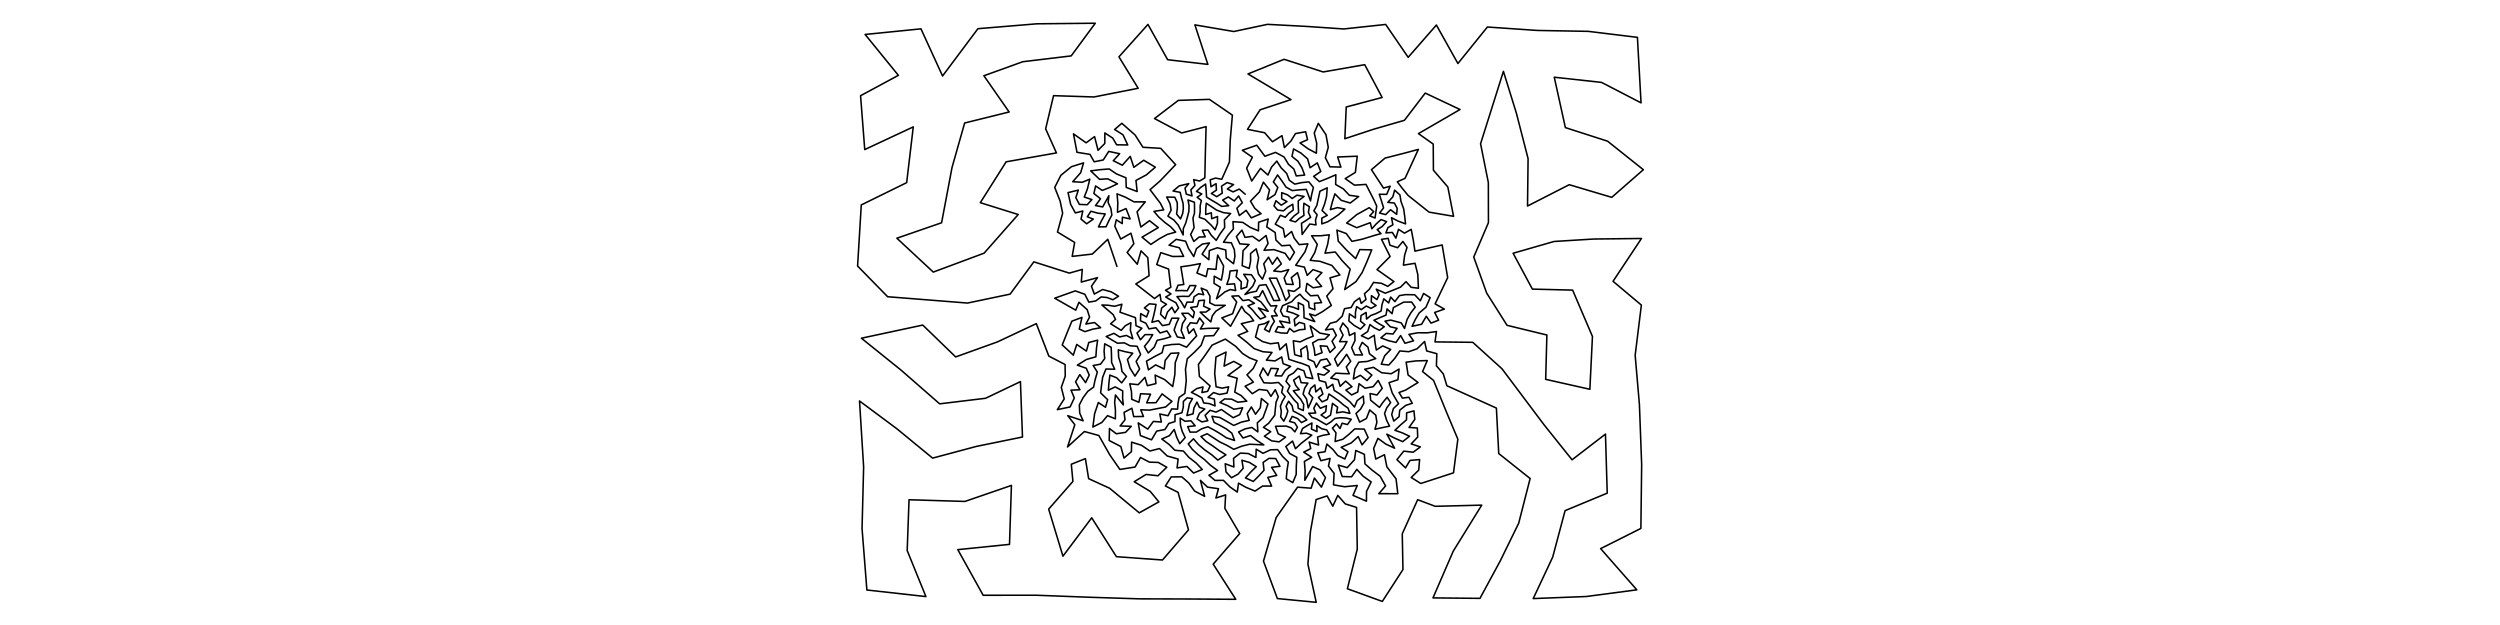 <?xml version="1.0" encoding="UTF-8" standalone="no"?>
<!-- Created for Inkscape (http://www.inkscape.org/) -->

<svg
   xmlns:dc="http://purl.org/dc/elements/1.1/"
   xmlns:cc="http://creativecommons.org/ns#"
   xmlns:rdf="http://www.w3.org/1999/02/22-rdf-syntax-ns#"
   xmlns:svg="http://www.w3.org/2000/svg"
   xmlns="http://www.w3.org/2000/svg"
   xmlns:sodipodi="http://sodipodi.sourceforge.net/DTD/sodipodi-0.dtd"
   xmlns:inkscape="http://www.inkscape.org/namespaces/inkscape"
   width="3200"
   height="800"
   id="svg2985"
   version="1.1"
   inkscape:version="0.48.1 r9760">
  <defs
     id="defs2987" />
  <sodipodi:namedview
     id="base"
     pagecolor="#ffffff"
     bordercolor="#666666"
     borderopacity="1.0"
     inkscape:pageopacity="0.0"
     inkscape:pageshadow="2"
     inkscape:zoom="0.35"
     inkscape:cx="1600"
     inkscape:cy="400"
     inkscape:document-units="px"
     inkscape:current-layer="layer1"
     showgrid="false"  />
  <g
     inkscape:label="Layer 1"
     inkscape:groupmode="layer"
     id="layer1"> 
     <g>
<path style="fill:none;stroke:black;stroke-width:2px;stroke-linejoin:round;stroke-linecap:round;" d="M 
1429.697 341.041
1417.953 306.333
1398.165 325.21
1372.388 328.177
1375.557 310.29
1353.565 297.011
1360.193 272.919
1356.959 257.342
1350.035 239.905
1357.933 224.373
1371.377 213.401
1386.972 208.491
1383.275 221.013
1373.143 232.589
1385.327 233.294
1394.925 229.344
1391.901 241.813
1387.878 252.211
1397.607 255.456
1391.615 262.04
1381.619 261.629
1377.06 252.993
1380.205 243.343
1367.089 246.559
1370.425 261.537
1376.492 272.549
1385.989 270.112
1383.727 280.45
1390.946 286.458
1399.42 280.461
1391.801 277.477
1396.357 270.363
1405.298 272.869
1414.668 273.863
1410.052 282.338
1406.025 290.42
1415.737 290.237
1419.532 282.18
1423.188 275.226
1421.909 266.877
1418.369 259.106
1419.39 250.524
1411.39 264.862
1402.282 263.133
1408.646 254.426
1400.175 247.667
1402.381 238.038
1410.946 243.731
1420.553 239.913
1430.365 235.253
1417.887 228.894
1407.49 229.551
1396.097 218.703
1408.046 217.197
1419.732 216.265
1429.036 222.584
1441.186 227.561
1441.581 239.845
1455.561 245.165
1454.026 230.962
1467.296 223.891
1478.808 214.014
1463.973 205.114
1451.329 214.141
1446.715 200.194
1436.523 211.474
1425.032 205.676
1433.099 196.755
1419.182 193.787
1412.188 204.731
1400.554 207.104
1395.163 197.607
1378.539 194.938
1374.059 171.367
1390.231 182.788
1401.043 174.862
1405.496 192.411
1414.151 183.655
1414.222 170.179
1424.324 176.798
1429.27 185.322
1443.499 185.568
1437.432 172.535
1426.737 165.761
1435.951 157.817
1452.931 172.792
1462.957 188.514
1485.697 189.86
1504.778 210.752
1484.987 231.545
1472.076 242.785
1485.364 260.301
1489.523 268.637
1477.089 270.567
1483.125 277.771
1491.114 284.831
1498.46 290.273
1504.838 297.113
1494.111 300.045
1483.909 305.629
1473.058 312.869
1461.824 303.575
1472.925 297.03
1482.576 291.304
1471.379 282.464
1460.282 290.563
1455.461 271.088
1465.919 258.394
1451.474 258.375
1440.776 252.5
1429.824 248.114
1430.804 259.512
1430.395 271.721
1441.331 266.982
1446.519 280.228
1436.664 278.026
1436.458 286.2
1428.859 281.367
1426.956 289.612
1434.496 305.986
1447.649 298.53
1451.303 311.934
1442.755 323.16
1455.699 338.176
1460.514 321.122
1469.181 329.737
1470.837 352.896
1453.852 363.454
1477.822 382.125
1484.809 376.828
1486.076 385.321
1493.12 389.511
1486.894 394.221
1485.492 402.241
1491.403 408.102
1494.351 399.489
1499.999 393.23
1503.789 400.391
1508.593 394.189
1505.114 387.441
1498.94 384.155
1492.144 380.238
1498.829 376.184
1491.892 371.592
1498.601 367.751
1495.774 344.414
1480.622 338.658
1485.802 323.396
1500.987 328.305
1515.025 328.121
1509.65 317.178
1496.41 313.84
1505.507 306.368
1517.575 308.74
1521.331 318.047
1527.973 328.44
1531.522 318.172
1539.095 312.36
1548.016 311.012
1538.69 325.284
1547.309 332.429
1547.95 320.7
1558.298 317.127
1568.967 319.993
1569.583 330.156
1578.92 337.572
1580.717 328.114
1579.946 319.561
1576.117 310.75
1566.043 310.051
1571.946 301.006
1578.745 292.991
1578.209 283.739
1590.726 284.636
1600.389 291.115
1610.816 295.499
1611.01 284.484
1623.278 280.334
1621.425 290.466
1632.224 297.63
1633.159 307.229
1640.707 314.608
1650.977 313.8
1656.905 322.974
1650.89 332.844
1644.923 324.25
1630.575 319.524
1618 320.356
1623.138 311.532
1620.54 301.463
1611.706 308.556
1603.096 302.499
1593.534 303.842
1589.706 294.485
1582.574 302.778
1586.972 312.121
1598.746 312.969
1591.129 320.897
1590.589 330.27
1590.017 340.046
1598.921 343.609
1600.798 334.154
1600.707 324.496
1607.922 318.52
1611.032 329.89
1608.906 341.771
1610.782 350.72
1615.918 357.351
1620.103 347.015
1617.596 337.621
1623.716 329.271
1628.718 338.235
1634.88 329.429
1640.139 337.737
1630.39 346.881
1639.746 347.823
1649.534 345.088
1643.666 355.817
1646.377 363.725
1655.318 364.149
1652.856 355.402
1660.768 349.058
1663.567 358.135
1663.757 367.593
1656.524 372.997
1648.788 371.517
1650.735 378.772
1645.78 384.688
1643.027 377.806
1640.663 371.065
1637.432 363.85
1634.125 356.071
1624.819 356.071
1628.676 363.964
1632.45 371.043
1635.17 377.736
1638.164 384.481
1630.428 384.743
1627.373 378.301
1624.139 371.392
1620.378 364.295
1611.976 365.312
1608.138 372.811
1600.416 374.327
1593.483 376.935
1603.491 366.36
1606.773 359.081
1601.823 351.663
1591.948 351.125
1597.285 359.044
1595.737 367.446
1588.498 369.881
1588.834 360.7
1582.254 354.243
1583.766 345.943
1574.529 346.869
1573.139 355.997
1570.383 364.045
1580.135 363.275
1581.652 371.912
1574.682 370.605
1567.959 373.586
1557.16 382.395
1562.06 367.647
1553.955 362.719
1554.236 353.526
1563.286 358.562
1565.001 350.011
1566.22 340.408
1558.625 326.519
1557.453 335.534
1556.477 344.827
1546.049 343.982
1543.877 354.103
1532.082 349.494
1536.448 337.39
1524.238 339.724
1511.518 341.535
1515.225 364.108
1507.915 365.118
1505.059 372.049
1512.359 371.884
1519.683 372.15
1523.12 365.504
1530.711 365.592
1527.727 372.271
1521.682 379.453
1514.303 379.26
1506.57 379.662
1512.128 386.697
1516.308 394.003
1519.417 386.687
1526.95 386.794
1528.423 379.852
1534.169 376.007
1540.721 377.245
1537.5 368.769
1544.802 371.777
1548.812 379.126
1548.468 387.562
1555.19 390.857
1568.291 390.778
1556.255 398.324
1551.743 404.264
1549.843 411.994
1543.591 406.467
1536.213 399.509
1543.431 399.509
1548.883 395.662
1540.598 391.918
1541.761 384.265
1534.573 384.727
1532.44 392.404
1523.998 393.578
1528.794 399.549
1527.242 406.703
1521.022 401.002
1512.776 400.999
1517.796 407.784
1513.636 414.178
1511.896 422.976
1516.067 433.024
1506.959 431.312
1502.839 422.483
1505.472 414.786
1508.889 407.319
1499.941 407.27
1496.632 415.178
1487.954 416.794
1482.747 410.39
1474.453 412.477
1476.584 404.479
1478.342 396.793
1479.675 389.648
1471.246 388.906
1464.861 394.132
1470.474 398.278
1467.567 405.723
1460.112 401.481
1459.806 410.597
1466.705 413.733
1470.678 420.97
1479.491 419.509
1484.958 426.224
1493.654 423.567
1498.503 430.995
1490.668 433.482
1481.199 435.586
1477.335 444.511
1469.802 451.753
1464.883 443.436
1470.673 436.154
1475.45 428.351
1465.602 428.341
1459.757 434.916
1455.358 426.402
1461.595 420.2
1454.117 416.901
1453.348 406.572
1433.579 399.616
1435.988 389.439
1426.679 392.035
1418.284 390.685
1410.44 390.402
1424.895 402.74
1427.885 408.92
1421.602 414.442
1435.138 422.817
1440.472 416.88
1447.502 413.075
1446.878 422.664
1450.02 433.67
1441.749 429.35
1433.129 431.289
1425.905 426.667
1415.967 430.75
1423.078 435.049
1430.383 439.322
1439.108 438.836
1446.537 442.608
1455.513 443.256
1460.034 453.691
1454.239 462.678
1458.714 472.229
1452.755 481.396
1446.418 471.234
1443.109 460.184
1449.888 452.119
1440.129 450.164
1431.42 447.848
1431.864 457.252
1434.599 465.792
1436.128 475.409
1441.862 481.865
1435.691 490.058
1429.237 483.549
1420.662 480.14
1419.517 489.364
1418.725 499.475
1427.433 495.188
1437.048 500.366
1436.936 509.712
1437.844 518.259
1427.783 505.622
1426.746 515.043
1427.741 524.707
1427.672 536.033
1417.595 532.039
1410.376 540.761
1398.872 546.599
1401.099 529.577
1405.891 515.273
1415.005 521.261
1417.781 511.598
1408.783 502.855
1409.983 492.833
1411.399 482.906
1415.584 472.332
1426.818 472.625
1422.865 463.994
1422.696 453.763
1422.297 444.541
1414.049 440.086
1413.221 449.588
1414.018 458.99
1408.653 466.139
1399.277 467.829
1404.58 476.204
1401.628 486.584
1399.813 495.504
1392.352 500.933
1386.402 508.961
1381.557 518.25
1382.041 528.8
1386.402 538.624
1366.748 532.09
1375.767 543.596
1366.418 572.113
1388.013 552.348
1406.506 557.438
1420.396 582.032
1433.465 600.864
1452.867 597.807
1459.893 585.619
1471.313 591.572
1482.555 591.906
1493.467 598.087
1482.225 608.957
1466.984 607.29
1451.799 616.597
1472.327 629.014
1483.354 642.405
1458.283 656.414
1420.297 624.962
1393.445 612.682
1389.304 587.032
1371.269 594.243
1373.33 616.215
1342.304 651.687
1360.583 711.893
1397.379 662.8
1429.014 712.553
1487.985 716.8
1521.27 678.232
1507.917 630.194
1491.737 622.052
1499.113 610.467
1512.666 610.32
1521.645 618.228
1529.014 628.49
1541.922 635.288
1536.537 614.887
1545.598 623.514
1559.643 625.57
1556.372 637.453
1568.809 633.48
1567.827 650.703
1586.809 682.967
1552.911 722.098
1581.755 767.127
1521.578 766.713
1458.989 766.525
1394.312 764.473
1325.818 761.875
1258.462 761.949
1225.982 703.54
1292.161 696.802
1294.612 621.351
1235.128 641.841
1163.559 639.674
1161.201 704.717
1185.159 763.61
1109.61 755.205
1103.42 676.467
1105.445 597.781
1100.172 513.266
1147.931 548.767
1193.744 586.392
1250.109 571.322
1308.782 559.363
1306.143 488.483
1261.526 509.796
1202.769 516.913
1153.62 473.984
1102.597 432.916
1181.139 416.092
1223.257 456.863
1276.754 437.625
1326.464 414.265
1342.516 455.806
1363.308 466.58
1363.521 481.409
1358.477 495.831
1362.205 510.631
1353.416 524.313
1369.724 520.891
1375.108 509.403
1370.944 499.392
1382.31 498.878
1376.735 488.758
1382.148 479.511
1389.559 489.764
1394.226 480.031
1390.394 471.352
1379.013 467.378
1390.601 460.131
1402.724 456.684
1403.455 446.139
1404.943 435.405
1393.636 438.413
1390.563 449.362
1378.247 440.915
1373.819 454.556
1359.655 441.527
1367.11 422.91
1372.003 411.122
1384.906 406.264
1381.485 421.211
1388.706 424.491
1398.781 421.316
1408.794 419.531
1401.003 412.856
1389.911 414.738
1394.642 405.914
1391.613 396.371
1381.065 386.941
1376.927 397.008
1350.041 381.704
1376.33 372.319
1388.608 376.683
1393.669 386.712
1402.469 385.252
1409.475 380.081
1416.947 380.809
1424.504 383.653
1431.67 379.171
1422.339 373.541
1411.426 370.574
1400.747 376.379
1397.035 366.375
1404.793 355.4
1384.04 361.044
1385.317 344.886
1368.705 349.581
1323.323 335.155
1292.95 376.48
1238.449 387.911
1136.18 379.807
1097.709 340.529
1102.435 262.309
1160.521 233.798
1168.997 162.417
1106.873 191.438
1101.518 122.514
1149.913 96.425
1107.36 44.126
1178.83 36.924
1206.477 97.257
1251.747 36.732
1327.246 30.469
1401.943 29.731
1371.119 71.546
1309.111 79.022
1259.393 96.972
1291.691 143.333
1234.743 157.442
1218.617 214.305
1205.236 285.132
1148.002 304.924
1194.589 348.267
1259.634 324.064
1303.302 274.586
1254.791 259.435
1287.876 207.127
1352.242 195.716
1338.424 164.94
1348.555 122.453
1400.386 124.111
1456.854 112.987
1432.234 72.749
1469.379 31.276
1494.587 76.432
1546.044 82.4
1529.459 31.842
1579.262 40.339
1622.38 31.161
1672.889 33.846
1719.984 37.067
1773.653 31.295
1802.452 73.362
1838.566 32.063
1866.12 81.296
1903.856 34.584
1967.723 38.967
2033.015 40.134
2095.89 47.812
2100.54 131.631
2049.953 105.474
1989.451 98.831
2003.685 163.335
2057.703 180.719
2103.469 217.218
2063.048 252.599
2008.6 236.421
1955.237 263.706
1955.94 203.022
1940.933 144.736
1924.38 91.346
1895.128 184
1905.074 233.707
1905.198 284.997
1886.384 329.004
1902.946 375.139
1929.029 416.415
1980.004 428.817
1978.463 485.549
2035.027 498.277
2038.342 430.675
2012.955 371.341
1961.434 370.056
1936.8 324.165
1989.182 309.086
2039.895 305.955
2101.071 305.253
2064.686 360.063
2100.946 390.502
2093.007 454.809
2098.459 518.006
2101.323 594.696
2100.331 676.378
2048.814 702.247
2095.111 754.983
2030.502 763.531
1962.528 766.173
1987.452 713.106
2003.306 653.615
2057.245 631.242
2054.988 555.64
2012.227 588.546
1976.374 543.715
1922.546 472.036
1885.144 438.173
1836.803 437.624
1838.656 424.403
1827.096 425.976
1814.904 425.96
1803.483 427.986
1809.299 436.271
1798.376 439.368
1792.806 429.539
1786.88 438.362
1777.04 435.99
1767.58 432.421
1774.363 426.715
1783.025 427.586
1788.271 420.287
1779.52 418.247
1772.812 411.09
1780.152 409.697
1793.65 413.34
1797.805 420.43
1801.089 408.836
1805.818 400.517
1811.446 393.18
1806.889 386.633
1796.691 386.719
1783.533 393.76
1781.845 401.487
1775.441 395.438
1774.09 403.348
1766.616 406.441
1758.62 409.934
1764.969 414.216
1771.852 418.211
1765.703 422.816
1758.863 419.391
1753.545 415.472
1750.643 424.42
1742.556 429.753
1751.404 433.798
1759.032 429.105
1760.061 438.698
1761.71 448.047
1769.888 442.767
1780.063 447.345
1772.391 455.374
1768.076 466.173
1777.668 467.247
1785.127 458.919
1791.748 449.208
1803.207 450.17
1813.802 446.485
1823.482 437.077
1826.166 449.205
1839.125 452.725
1838.604 468.189
1847.433 478.608
1851.96 493.707
1915.378 522.344
1918.383 580.516
1958.564 612.519
1943.933 669.707
1920.387 717.82
1894.37 765.905
1834.226 765.304
1860.181 705.435
1896.589 646.577
1837.106 648.079
1814.611 639.627
1794.892 683.289
1795.784 729.001
1769.357 769.821
1724.634 753.617
1737.309 702.881
1736.402 649.496
1721.891 644.95
1712.361 634.138
1705.973 647.911
1698.68 634.771
1684.651 639.435
1677.385 680.164
1674.121 722.129
1684.756 770.949
1635.028 766.152
1617.257 718.279
1633.551 662.355
1660.882 623.576
1678.245 624.9
1682.434 611.933
1691.413 623.512
1696.616 611.345
1689.721 601.509
1680.185 597.205
1670.181 614.751
1670.561 602.724
1669.631 590.648
1678.911 585.344
1668.811 578.763
1677.738 574.163
1675.782 565.881
1687.773 569.617
1686.523 559.352
1693.424 557.173
1701.502 555.791
1698.245 550.331
1691.719 548.773
1685.459 544.643
1685.718 552.457
1678.7 549.242
1679.251 541.384
1672.823 545.035
1667.315 548.46
1664.628 555.107
1672.384 554.491
1679.044 557.003
1665.684 567.366
1658.187 574.31
1654.442 564.585
1645.887 571.557
1650.745 580.393
1659.896 585.326
1659.254 596.462
1659.129 607.313
1654.765 617.76
1646.411 612.804
1647.366 602.179
1649.053 591.443
1641.73 584.297
1635.353 575.519
1626.219 575.744
1616.681 580.247
1607.938 574.933
1607.519 585.554
1597.772 580.525
1587.604 579.959
1578.951 586.603
1579.355 597.732
1568.276 593.6
1569.216 603.957
1576.284 611.513
1584.714 606.875
1591.312 599.362
1589.63 589.108
1599.32 591.965
1607.978 597.35
1601.021 604.182
1594.233 611.731
1604.212 616.248
1611.074 609.369
1617.929 602.008
1616.813 591.898
1624.286 586.694
1632.939 586.932
1638.307 596.865
1627.648 598.19
1634.199 608.525
1622.844 611.062
1627.672 622.152
1616.045 622.153
1606.516 628.582
1594.757 623.766
1585.358 618.424
1583.697 629.815
1574.297 623.26
1565.993 614.837
1555.248 614.945
1547.45 608.303
1558.434 602.193
1549.311 595.482
1541.814 588.357
1533.272 581.787
1526.256 575.3
1520.933 568.254
1527.626 561.674
1533.989 569.003
1541.944 575.767
1550.908 582.033
1558.832 588.944
1569.205 582.164
1560.664 576.795
1551.816 570.454
1543.786 565.12
1537.188 558.713
1545.152 555.183
1552.884 560.218
1561.248 565.643
1570.644 570.153
1579.251 575.154
1589.573 571.055
1599.513 568.608
1617.666 569.461
1609.199 564.103
1600.616 557.45
1591.013 560.62
1585.398 552.902
1593.602 549.009
1602.295 547.125
1610.057 552.799
1609.364 541.238
1616.662 534.745
1623.037 517.068
1614.609 510.096
1613.176 521.964
1607.064 530.171
1601.775 520.911
1596.463 529.417
1598.932 538.064
1588.87 540.341
1579.175 544.573
1569.913 539.172
1561.439 534.389
1551.279 532.865
1554.084 540.665
1561.698 544.559
1569.74 549.057
1576.809 554.511
1580.237 563.8
1569.723 560.329
1561.663 554.995
1553.691 550.267
1546.057 546.26
1538.202 548.832
1531.288 553.092
1523.256 553.117
1520.248 546.096
1529.774 545.025
1524.475 538.618
1516.803 539.204
1510.644 535.184
1510.998 544.352
1513.251 552.21
1516.997 560.162
1510.082 567.923
1506.179 559.669
1503.001 549.69
1496.823 557.654
1487.15 561.963
1496.349 568.829
1503.845 576.332
1514.711 577.311
1521.787 585.437
1531.132 592.702
1538.911 600.917
1527.771 605.483
1519.288 597.03
1506.647 598.925
1507.972 587.579
1494.055 583.682
1484.133 574.159
1471.87 577.311
1461.159 569.971
1448.441 565.959
1448.217 578.148
1438.71 586.251
1434.676 571.55
1419.77 563.855
1420.124 548.508
1428.922 555.232
1440.755 553.398
1447.934 545.676
1433.77 545.217
1440.017 537.29
1438.792 527.875
1448.822 522.553
1451.112 533.252
1463.632 533.065
1460.195 524.529
1471.342 524.976
1491.965 520.98
1500.089 513.784
1487.482 504.217
1479.684 515.459
1467.765 515.59
1472.667 504.579
1459.95 503.992
1457.811 514.932
1448.627 511.071
1448.292 501.281
1446.129 491.294
1456.897 492.378
1465.568 483.043
1468.609 493.692
1479.577 490.996
1478.557 480.094
1490.746 485.906
1501.064 494.767
1503.817 479.228
1504.265 464.337
1508.925 451.718
1498.633 452.243
1491.445 461.289
1490.166 472.348
1479.26 467.049
1470.002 473.388
1467.461 462.27
1478.248 456.201
1487.432 451.532
1489.726 442.613
1500.057 440.947
1509.509 440.536
1518.796 444.408
1525.505 436.552
1531.731 429.842
1527.851 420.871
1521.791 426.835
1519.582 419.121
1523.647 413.153
1531.971 413.992
1535.494 407.028
1540.768 413.76
1536.531 421.056
1546.023 420.297
1560.362 420.049
1553.647 429.596
1541.714 430.172
1537.411 442.039
1529.167 450.559
1519.762 459.152
1517.41 472.649
1518.431 487.115
1516.616 503.597
1509.3 508.654
1507.789 516.661
1507.324 523.722
1499.716 523.393
1495.044 532.15
1484.559 529.911
1486.557 540.206
1476.279 539.42
1469.143 549.258
1456.925 541.289
1459.736 557.518
1473.959 562.953
1480.565 551.8
1491.136 549.777
1496.1 542.033
1503.903 539.637
1504.085 530.839
1512.868 528.283
1514.629 521.014
1514.729 513.82
1519.522 509.198
1526.353 510.195
1522.566 516.806
1520.916 524.613
1519.265 531.898
1527.086 529.717
1528.274 522.108
1532.081 514.665
1535.249 521.426
1542.09 523.506
1535.25 529.202
1532.186 536.174
1538.412 540.051
1545.962 538.524
1542.486 531.664
1548.91 525.181
1556.495 527.487
1563.445 524.191
1570.696 529.314
1578.524 534.679
1586.81 530.739
1590.545 521.954
1579.501 523.829
1571.081 519.133
1561.575 515.188
1567.507 510.628
1576.489 510.915
1584.434 514.837
1595.882 513.509
1588.555 506.244
1580.482 501.877
1583.595 484.192
1571.792 480.664
1589.102 468.001
1579.185 462.558
1566.833 468.657
1569.362 450.655
1556.438 456.948
1554.794 477.817
1556.622 495.113
1564.344 496.825
1572.636 495.151
1570.6 503.171
1561.076 504.921
1553.286 502.486
1546.288 508.624
1554.382 510.854
1555.237 519.585
1548.15 516.638
1540.733 515.79
1538.364 509.423
1531.914 505.628
1525.02 502.222
1531.897 497.353
1539.819 495.323
1538.479 502.424
1545.767 500.903
1548.962 494.004
1535.207 481.867
1533.979 466.433
1542.521 454.715
1551.4 441.837
1568.414 434.053
1581.804 443.395
1590.553 452.566
1599.477 458.137
1609.006 461.724
1604.172 471.614
1596.169 479.839
1604.28 489.131
1593.74 494.404
1602.925 503.938
1611.626 498.476
1622.056 499.668
1626.789 507.368
1632.388 498.753
1636.241 507.852
1633.379 514.806
1632.454 522.914
1631.671 531.46
1623.981 541.685
1617.208 546.969
1626.479 552.592
1618.434 558.354
1627.793 564.336
1637.354 565.564
1645.436 559.644
1636.137 555.317
1632.646 545.656
1646.31 545.386
1652.732 547.631
1657.446 552.787
1660.727 546.738
1657.139 541.137
1650.582 539.429
1653.995 532.993
1660.894 535.726
1665.892 540.868
1672.75 537.456
1667.909 532.76
1661.482 529.294
1655.371 526.142
1653.97 519.457
1649.431 513.63
1646.095 520.018
1648.414 526.163
1646.49 532.489
1643.247 539.076
1639.248 533.575
1640.094 526.76
1638.92 519.981
1641.449 513.603
1645 507.695
1640.48 502.312
1642.138 495.273
1636.418 489.545
1627.538 490.432
1617.7 489.951
1612.422 480.558
1616.704 471.013
1622.977 480.665
1626.881 471.433
1636.182 471.989
1632.197 480.963
1640.513 481.26
1645.204 473.925
1651.948 469.015
1642.442 465.55
1640.524 456.92
1632.103 461.973
1620.996 460.967
1628.133 451.102
1616.538 450.235
1605.247 446.209
1595.403 437.613
1584.702 429.209
1597.032 424.16
1588.881 414.278
1604.682 410.571
1599.515 403.672
1593.359 398.805
1589.364 392.118
1575.124 417.599
1563.93 406.919
1577.74 401.596
1582.953 386.554
1576.841 379.045
1585.447 378.652
1590.921 384.792
1598.393 383.668
1605.653 388.178
1597.311 391.377
1602.904 396.393
1607.871 402.62
1613.288 408.3
1620.016 405.57
1615.692 399.988
1610.761 394.174
1623.265 398.485
1618.818 392.63
1614.07 386.534
1604.88 380.519
1611.897 379.676
1616.11 372.014
1619.437 378.926
1622.567 385.591
1626.636 391.652
1634.324 391.232
1631.091 397.803
1634.82 404.219
1627.569 404.431
1631.226 411.403
1627.049 418.03
1624.656 424.816
1618.559 421.489
1624.277 411.105
1618.453 414.374
1611.096 415.872
1607.04 431.496
1616.096 437.209
1626.042 440.016
1636.231 438.784
1638.147 447.722
1646.347 440.066
1648.138 450.376
1649.821 459.937
1658.654 462.879
1667.267 465.481
1675.431 468.692
1677.953 476.635
1680.408 484.648
1671.523 482.906
1668.994 474.649
1661.036 471.586
1655.812 477.377
1649.361 481.005
1646.062 488.141
1651.038 494.091
1647.849 500.689
1652.341 506.701
1656.69 512.145
1661.186 516.627
1661.723 522.555
1668.199 525.447
1668.758 517.688
1664.86 511.048
1660.083 505.722
1655.466 500.171
1663.002 498.738
1658.589 493.43
1655.892 486.549
1663.102 481.399
1665.39 489.771
1674.082 490.421
1669.963 496.891
1667.951 504.387
1672.323 510.721
1674.497 522.104
1677.402 515.858
1680.366 509.022
1675.435 503.649
1677.712 497.247
1682.977 492.737
1684.25 501.635
1690.389 496.208
1693.293 504.346
1687.603 508.703
1692.286 514.357
1698.97 511.431
1701.086 504.302
1707.255 508.552
1713.506 513.048
1719.428 518.125
1725.525 522.414
1727.805 529.137
1718.848 527.119
1710.814 528.463
1712.155 521.227
1705.584 516.313
1704.373 523.802
1703.098 531.27
1697.208 535.462
1690.95 531.154
1696.877 526.937
1697.809 519.42
1690.049 522.607
1685.083 515.952
1681.704 522.489
1684.084 528.663
1675.184 528.973
1679.271 534.111
1685.724 536.535
1691.621 540.094
1697.811 543.651
1703.389 540.201
1708.552 535.639
1715.335 534.691
1722.451 535.014
1729.588 536.657
1724.747 543.435
1717.932 541.736
1715.221 548.495
1710.669 542.6
1705.513 548.058
1710.044 554.063
1708.951 565.139
1718.888 562.209
1726.639 555.947
1734.096 548.994
1746.264 549.25
1751.185 560.062
1743.437 569.407
1738.485 558.824
1729.58 566.968
1716.714 572.524
1725.365 578.247
1721.344 587.51
1712.275 583.042
1706.104 575.343
1698.4 568.428
1696.03 578.226
1686.749 579.644
1690.694 589.727
1702.486 586.802
1700.441 596.603
1707.652 605.856
1706.862 620.577
1721.054 623.03
1737.282 621.441
1731.866 634.077
1749.045 641.482
1749.134 629.013
1755.103 616.87
1744.856 609.6
1736.782 600.817
1730.028 610.273
1718.009 609.969
1712.988 595.295
1724.442 598.591
1733.711 588.492
1735.428 576.573
1746.391 581.54
1747.122 593.768
1756.187 601.676
1766.605 609.611
1773.536 621.999
1764.87 631.882
1789.205 631.945
1786.942 612.894
1775.19 597.534
1772.106 582.061
1761.003 587.581
1758.27 574.029
1763.73 561.08
1773.914 568.444
1785.074 573.668
1775.2 555.72
1785.595 561.027
1795.448 565.302
1804.161 558.382
1795.096 554.138
1785.505 550.746
1792.627 544.03
1800.332 537.359
1800.481 528.438
1809.851 525.934
1810.962 536.794
1803.602 547.094
1814.184 547.863
1814.687 559.349
1806.358 568.192
1818.034 572.069
1808.839 578.84
1796.772 577.453
1788.078 588.371
1799.071 598.847
1804.783 589.334
1817.078 588.228
1815.955 601.783
1806.365 611.163
1818.608 618.852
1860.484 605.223
1866.042 562.103
1851.876 528.458
1834.953 486.903
1820.863 475.608
1826.881 461.521
1812.424 461.976
1799.855 463.578
1802.336 479.925
1815.107 489.605
1799.085 499.358
1790.767 502.406
1795.133 509.609
1803.367 508.472
1807.697 516.183
1799.331 518.907
1791.589 525.146
1790.864 533.267
1784.079 538.947
1781.366 530.613
1783.607 522.834
1790.148 516.739
1785.867 509.597
1782.01 502.898
1777.983 489.788
1789.364 486.029
1790.767 472.428
1780.78 478.375
1768.521 477.109
1758.064 470.193
1746.763 472.645
1756 480.135
1749.792 487.123
1741.298 480.36
1732.276 485.151
1734.297 472.088
1739.347 463.494
1750.197 462.625
1760.927 459.001
1752.923 452.797
1750.933 444.267
1743.614 438.241
1739.856 445.913
1743.939 454.371
1733.995 454.188
1730.057 445.018
1734.373 435.949
1734.209 425.992
1727.341 429.429
1725.194 420.438
1718.827 413.431
1715.161 421.061
1719.177 428.93
1714.665 437.329
1724.156 437.243
1719.748 445.341
1713.53 452.503
1708.287 459.446
1712.299 468.688
1718.313 461.18
1723.679 453.552
1728.897 462.397
1723.263 469.658
1727.05 478.449
1718.302 478.135
1709.822 477.584
1703.41 483.918
1712.849 486.074
1715.385 494.468
1722.429 487.835
1730.496 494.957
1722.688 499.312
1730.059 505.558
1737.927 501.726
1739.564 491.151
1747.167 496.857
1757.588 495.009
1764.067 486.991
1769.277 497.055
1762.534 505.578
1753.703 503.749
1754.399 512.264
1765.687 521.45
1770.31 514.774
1775.541 508.574
1780.034 515.315
1775.038 522.042
1772.242 529.232
1774.864 537.947
1778.637 545.477
1769.08 547.394
1759.944 549.476
1762.413 540.559
1760.985 531.42
1753.279 524.743
1748.994 535.684
1740.355 540.266
1735.673 529.27
1741.543 523.634
1745.776 516.161
1745.043 507.005
1737.156 512.772
1733.704 521.022
1728.009 514.433
1721.551 509.137
1714.824 504.139
1707.783 499.745
1705.899 491.88
1698.701 497.074
1696.711 489.219
1688.766 487.065
1686.882 478.332
1694.863 480.228
1701.541 475.01
1693.716 470.048
1703.134 466.723
1698.311 459.33
1690.207 461.013
1684.809 470.339
1681.867 463.01
1674.315 459.624
1674.082 451.146
1672.424 442.764
1664.887 447.56
1665.926 456.521
1657.249 453.984
1656.189 445.092
1655.453 436.204
1664.254 437.598
1672.402 433.618
1680.85 430.346
1677.015 417.017
1689.547 426.374
1701.532 428.569
1695.662 434.279
1687.5 434.709
1680.118 438.9
1682.25 446.902
1683.119 454.87
1692.243 451.4
1689.883 442.605
1698.683 443.243
1702.367 451.182
1709.046 444.71
1704.98 436.783
1710.494 429.259
1706.199 421.036
1696.663 422.294
1702.575 413.848
1710.765 411.721
1718.065 404.609
1720.964 395.125
1729.443 393.596
1733.684 386.242
1740.319 381.428
1742.377 388.325
1748.501 383.27
1746.517 376.0
1752.572 370.471
1758.144 361.502
1768.315 362.619
1776.352 366.558
1784.225 360.389
1762.581 345.091
1779.32 328.311
1768.322 306.364
1776.812 305.06
1779.137 313.887
1788.966 317.095
1795.675 309.075
1801.004 316.632
1797.884 326.803
1796.354 339.403
1811.249 337.009
1814.771 351.408
1815.602 368.945
1806.287 367.748
1799.696 360.538
1792.782 367.461
1784.154 371.003
1773.165 375.29
1761.645 370.164
1765.362 377.183
1762.45 383.407
1755.502 378.481
1755.179 386.582
1761.404 391.076
1754.936 394.766
1748.818 391.754
1742.406 396.339
1736.507 392.497
1734.976 399.671
1734.932 407.03
1727.283 401.78
1726.507 410.781
1733.509 416.672
1741.339 421.198
1747.142 415.626
1741.482 411.125
1742.154 403.858
1748.61 399.966
1749.197 408.402
1754.71 403.783
1761.272 401.386
1767.855 398.07
1769.033 389.6
1771.315 382.534
1777.505 387.748
1780.075 380.259
1785.463 386.04
1791.193 378.395
1799.177 377.12
1810.856 377.32
1818.044 384.963
1822.161 375.61
1830.565 380.978
1825.247 393.217
1816.498 400.675
1811.602 408.936
1807.434 417.643
1819.678 415.048
1825.657 404.825
1831.732 413.61
1841.43 409.787
1836.352 399.961
1848.793 395.642
1836.94 388.97
1853.034 355.355
1845.965 313.56
1811.124 321.473
1809.125 308.098
1806.356 293.583
1797.682 298.451
1790.136 293.539
1786.758 304.808
1782.149 297.514
1773.944 298.089
1776.566 291.387
1782.877 287.742
1781.123 278.686
1789.434 282.94
1799.105 286.568
1798.054 277.253
1796.688 267.295
1793.288 257.953
1791.946 249.574
1785.153 243.427
1782.799 251.964
1776.426 258.999
1784.788 259.907
1788.406 266.667
1787.718 274.3
1779.862 268.426
1773.639 274.705
1765.85 272.662
1770.993 266.08
1768.13 256.739
1765.488 248.657
1774.987 248.805
1779.391 238.365
1770.892 240.748
1755.444 217.178
1772.899 202.355
1798.694 195.758
1815.474 191.243
1798.458 228.263
1788.565 232.705
1794.302 240.302
1802.348 250.127
1829.217 271.541
1860.529 276.864
1853.211 239.329
1834.766 217.882
1834.538 184.418
1815.63 171.016
1868.82 140.174
1824.3 119.154
1797.646 154.015
1758.522 165.318
1721.4 177.569
1723.17 136.966
1769.137 124.75
1746.85 82.788
1693.625 92.107
1643.622 75.898
1597.436 94.646
1652.457 127.498
1612.931 140.564
1596.779 165.535
1618.718 169.888
1628.738 181.46
1640.932 173.657
1644.034 188.924
1652.363 180.56
1658.193 170.992
1671.245 168.635
1673.648 178.823
1664.073 182.991
1674.488 190.549
1684.944 196.121
1685.396 183.424
1682.232 170.254
1687.431 157.887
1697.242 172.406
1700.183 188.602
1696.467 201.899
1702.361 213.488
1716.325 213.888
1712.181 200.949
1737.253 199.941
1734.874 220.648
1721.895 228.625
1733.736 237.006
1748.492 236.035
1758.459 255.626
1762.184 263.832
1760.068 279.046
1753.251 276.282
1758.336 270.867
1752.604 265.818
1736.75 274.615
1723.723 285.45
1736.597 291.466
1753.904 285.031
1755.993 292.819
1761.61 286.587
1767.767 281.067
1774.812 283.68
1769.171 289.955
1762.861 293.888
1767.661 299.084
1760.765 300.884
1743.673 306.158
1730.509 308.947
1723.158 298.911
1711.279 294.533
1713.004 308.715
1723.652 320.216
1735.205 330.967
1740.507 319.479
1755.802 319.832
1749.316 335.791
1743.569 348.815
1735.618 360.505
1721.193 370.66
1728.228 344.488
1717.816 333.524
1709.196 322.592
1696.024 324.046
1699.461 312.402
1701.449 300.565
1690.487 301.774
1678.905 301.804
1686.136 312.742
1682.919 323.289
1677.11 333.245
1689.649 334.499
1704.7 339.704
1715.078 351.936
1702.436 355.667
1706.269 369.577
1698.22 378.978
1704.121 390.965
1692.864 398.864
1683.439 404.143
1676.217 401.783
1682.896 411.647
1676.129 409.366
1669.137 406.721
1669.062 398.809
1668.43 390.747
1661.756 387.344
1662.13 396.015
1655.494 393.303
1648.653 391.605
1647.348 398.461
1655.162 400.778
1662.357 403.995
1656.609 408.823
1657.614 417.162
1663.177 412.621
1669.696 414.533
1670.457 421.454
1663.452 422.113
1656.155 424.843
1650.685 420.356
1647.558 426.536
1639.695 426.168
1632.346 424.577
1635.964 418.078
1643.478 419.259
1637.957 410.904
1644.302 412.059
1650.91 413.531
1649.511 405.957
1642.344 404.508
1639.047 397.864
1641.737 391.348
1653.601 386.041
1658.341 380.638
1663.917 376.541
1668.722 382.025
1675.01 386.4
1675.768 393.947
1683.079 396.439
1682.442 388.18
1691.604 387.358
1686.844 377.999
1677.536 378.577
1671.348 372.411
1672.853 362.812
1680.802 368.362
1691.661 366.619
1683.999 357.35
1692.02 348.976
1680.649 345.112
1673.222 352.495
1669.666 341.941
1658.542 339.551
1664.125 331.285
1670.322 322.435
1674.035 312.119
1662.973 313.115
1656.516 304.704
1653.283 296.315
1644.576 303.556
1642.555 292.631
1632.361 286.925
1638.935 275.52
1645.169 278.134
1649.685 273.092
1655.39 268.764
1654.736 261.446
1648.148 265.306
1642.866 269.895
1635.303 268.804
1630.744 263.518
1633.17 256.944
1640.065 262.657
1647.32 258.004
1640.557 254.396
1640.572 246.623
1647.974 249.358
1653.976 254.072
1660.158 249.821
1669.2 251.458
1661.789 257.081
1661.801 264.565
1662.236 272.083
1656.109 276.667
1651.127 282.029
1658.224 284.071
1663.348 279.396
1669.096 275.677
1668.468 267.806
1669.003 260.157
1675.99 264.557
1674.729 271.759
1677.57 278.164
1671.264 282.549
1665.905 285.876
1666.751 300.096
1676.495 286.762
1684.472 287.859
1683.815 281.721
1685.943 274.897
1681.761 269.867
1685.564 262.958
1687.431 254.313
1689.505 244.8
1698.809 240.409
1698.017 251.496
1695.525 261.093
1692.272 269.498
1698.861 275.659
1691.936 279.204
1691.941 286.572
1699.476 283.882
1706.608 279.403
1713.359 274.784
1721.463 267.645
1712.029 265.716
1702.859 268.324
1705.434 258.411
1708.676 248.158
1716.856 256.455
1728.326 259.872
1739.088 251.574
1727.137 249.944
1719.547 241.818
1709.644 236.12
1709.867 223.715
1699.178 228.371
1688.816 232.5
1681.5 225.757
1690.605 219.542
1686.12 208.507
1676.896 214.684
1673.715 203.337
1665.185 195.908
1655.777 190.668
1653.732 200.237
1661.402 206.438
1666.476 214.772
1669.954 224.066
1659.224 225.204
1656.129 216.358
1649.212 210.283
1643.67 200.999
1632.704 195.051
1619.038 200.01
1608.64 185.911
1590.213 192.344
1603.06 201.274
1595.692 215.239
1602.185 231.724
1613.507 215.539
1622.983 224.034
1627.53 213.942
1634.29 206.202
1639.735 214.691
1646.942 222.015
1650.306 230.708
1657.252 235.671
1666.421 233.71
1675.442 232.778
1681.158 239.944
1678.885 249.207
1677.482 257.121
1672.029 242.44
1663.502 242.958
1654.098 243.964
1646.205 239.551
1640.826 231.557
1635.3 223.958
1629.895 232.833
1635.628 239.976
1631.992 249.124
1621.916 255.716
1625.033 243.163
1617.129 233.139
1612.021 245.729
1600.592 257.483
1606.108 266.644
1614.143 273.527
1601.613 278.864
1595.069 269.264
1586.372 275.853
1583.19 266.541
1590.135 259.447
1585.459 250.904
1579.861 257.221
1572.143 252.055
1565.014 256.12
1572.751 263.287
1563.753 264.209
1557.071 259.881
1550.646 256.125
1544.346 252.23
1543.91 243.783
1543.148 235.57
1537.029 239.799
1531.513 244.997
1538.256 248.27
1532.388 252.539
1537.72 256.608
1536.188 263.52
1536.21 270.935
1535.124 278.175
1542.232 280.631
1550.303 288.223
1555.382 294.089
1558.313 285.979
1558.386 277.184
1550.977 279.911
1550.466 272.414
1543.285 274.541
1543.368 267.362
1544.07 260.17
1550.51 264.408
1557.07 268.824
1566.139 272.224
1575.202 273.309
1567.218 281.501
1567.577 291.276
1561.709 299.338
1556.748 307.635
1550.248 300.936
1546.209 294.413
1539.003 294.886
1542.709 303.163
1534.894 303.403
1528.089 309.057
1523.996 300.265
1528.414 291.395
1526.97 279.266
1528.872 273.141
1529.038 266.268
1528.836 258.868
1520.671 255.98
1521.918 263.166
1521.738 270.649
1519.862 277.921
1517.771 285.464
1514.631 292.61
1514.401 300.713
1508.202 288.177
1502.393 281.554
1494.95 276.634
1499.042 269.044
1497.667 260.891
1493.408 252.185
1503.743 252.463
1506.848 259.241
1506.986 266.411
1506.032 273.927
1511.06 280.161
1513.817 273.361
1514.687 266.848
1514.317 260.221
1512.321 253.349
1510.608 246.2
1501.515 244.463
1509.456 237.934
1521.599 235.061
1516.818 240.769
1518.451 248.484
1525.802 250.76
1524.303 242.991
1529.528 237.365
1527.897 229.955
1535.521 231.708
1542.187 227.684
1542.887 194.856
1543.795 162.098
1512.523 170.193
1477.776 151.739
1508.252 128.496
1548.041 127.184
1577.453 147.365
1574.69 179.657
1573.649 207.461
1563.833 229.51
1555.837 227.923
1549.046 230.157
1550.034 238.995
1556.547 235.112
1557.028 243.335
1550.53 247.669
1557.488 251.753
1564.475 247.164
1563.583 238.248
1570.742 233.677
1578.942 236.278
1571.02 241.884
1578.26 245.641
1586.263 242.039
1593.848 248.553
" />
</g></g></svg>
